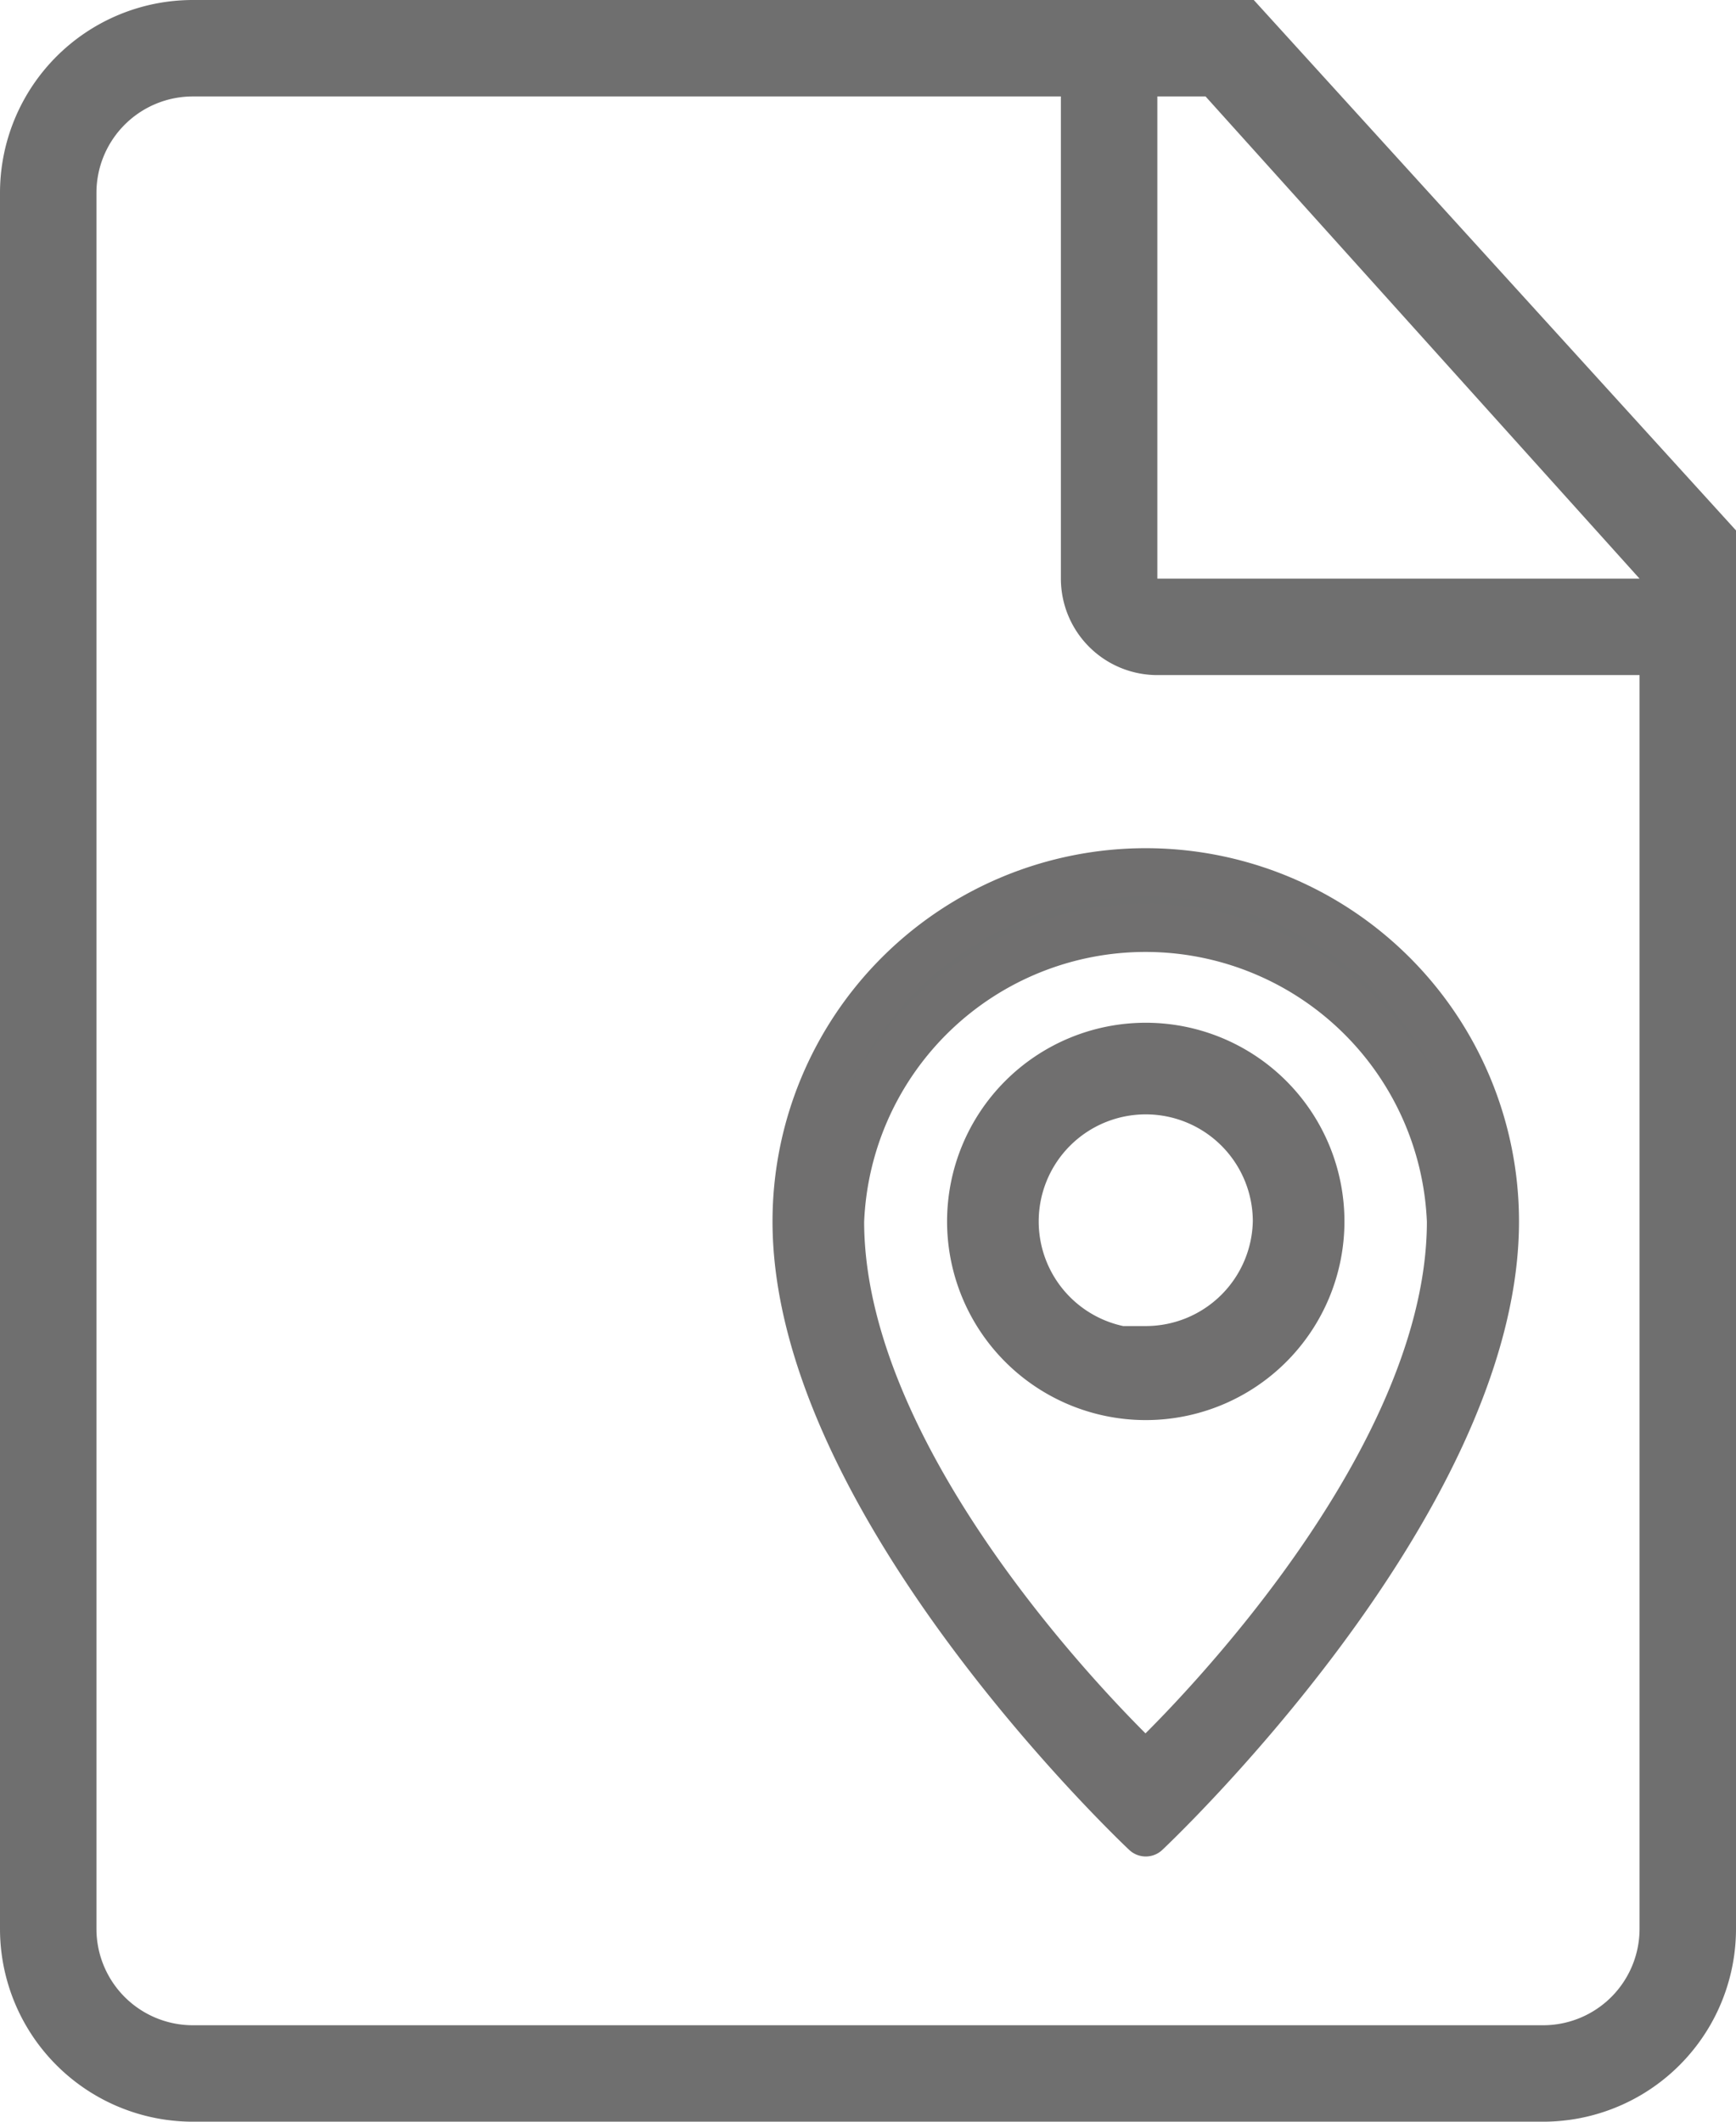 <svg xmlns="http://www.w3.org/2000/svg" viewBox="0 0 36 44"><defs><style>.cls-1,.cls-2{fill:#6f6f6f}.cls-1{stroke:#706f6f;stroke-miterlimit:10}</style></defs><title>AddressGREY</title><g id="Layer_2" data-name="Layer 2"><g id="Stock"><path class="cls-1" d="M23.76 21.71a3.62 3.62 0 1 0 3.62 3.62 3.62 3.62 0 0 0-3.62-3.62zm0 6.34a2.72 2.72 0 1 1 2.72-2.72A2.72 2.72 0 0 1 23.76 28z"/><path class="cls-1" d="M23.76 18.09a7.24 7.24 0 0 0-7.24 7.24c0 5.88 7.24 12.67 7.24 12.67S31 31.21 31 25.33a7.24 7.24 0 0 0-7.24-7.24zm0 18.56s-6.34-5.88-6.34-11.32a6.34 6.34 0 0 1 12.67 0c0 5.43-6.33 11.31-6.33 11.31z"/><path class="cls-2" d="M26 0H4a4 4 0 0 0-4 4v36a4 4 0 0 0 4 4h28a4 4 0 0 0 4-4V11zm8 40a2 2 0 0 1-2 2H4a2 2 0 0 1-2-2V4a2 2 0 0 1 2-2h18v10a2 2 0 0 0 2 2h10zM24 12V2h1l9 10z" id="Page_2_2x.png" data-name="Page 2@2x.png"/></g></g></svg>